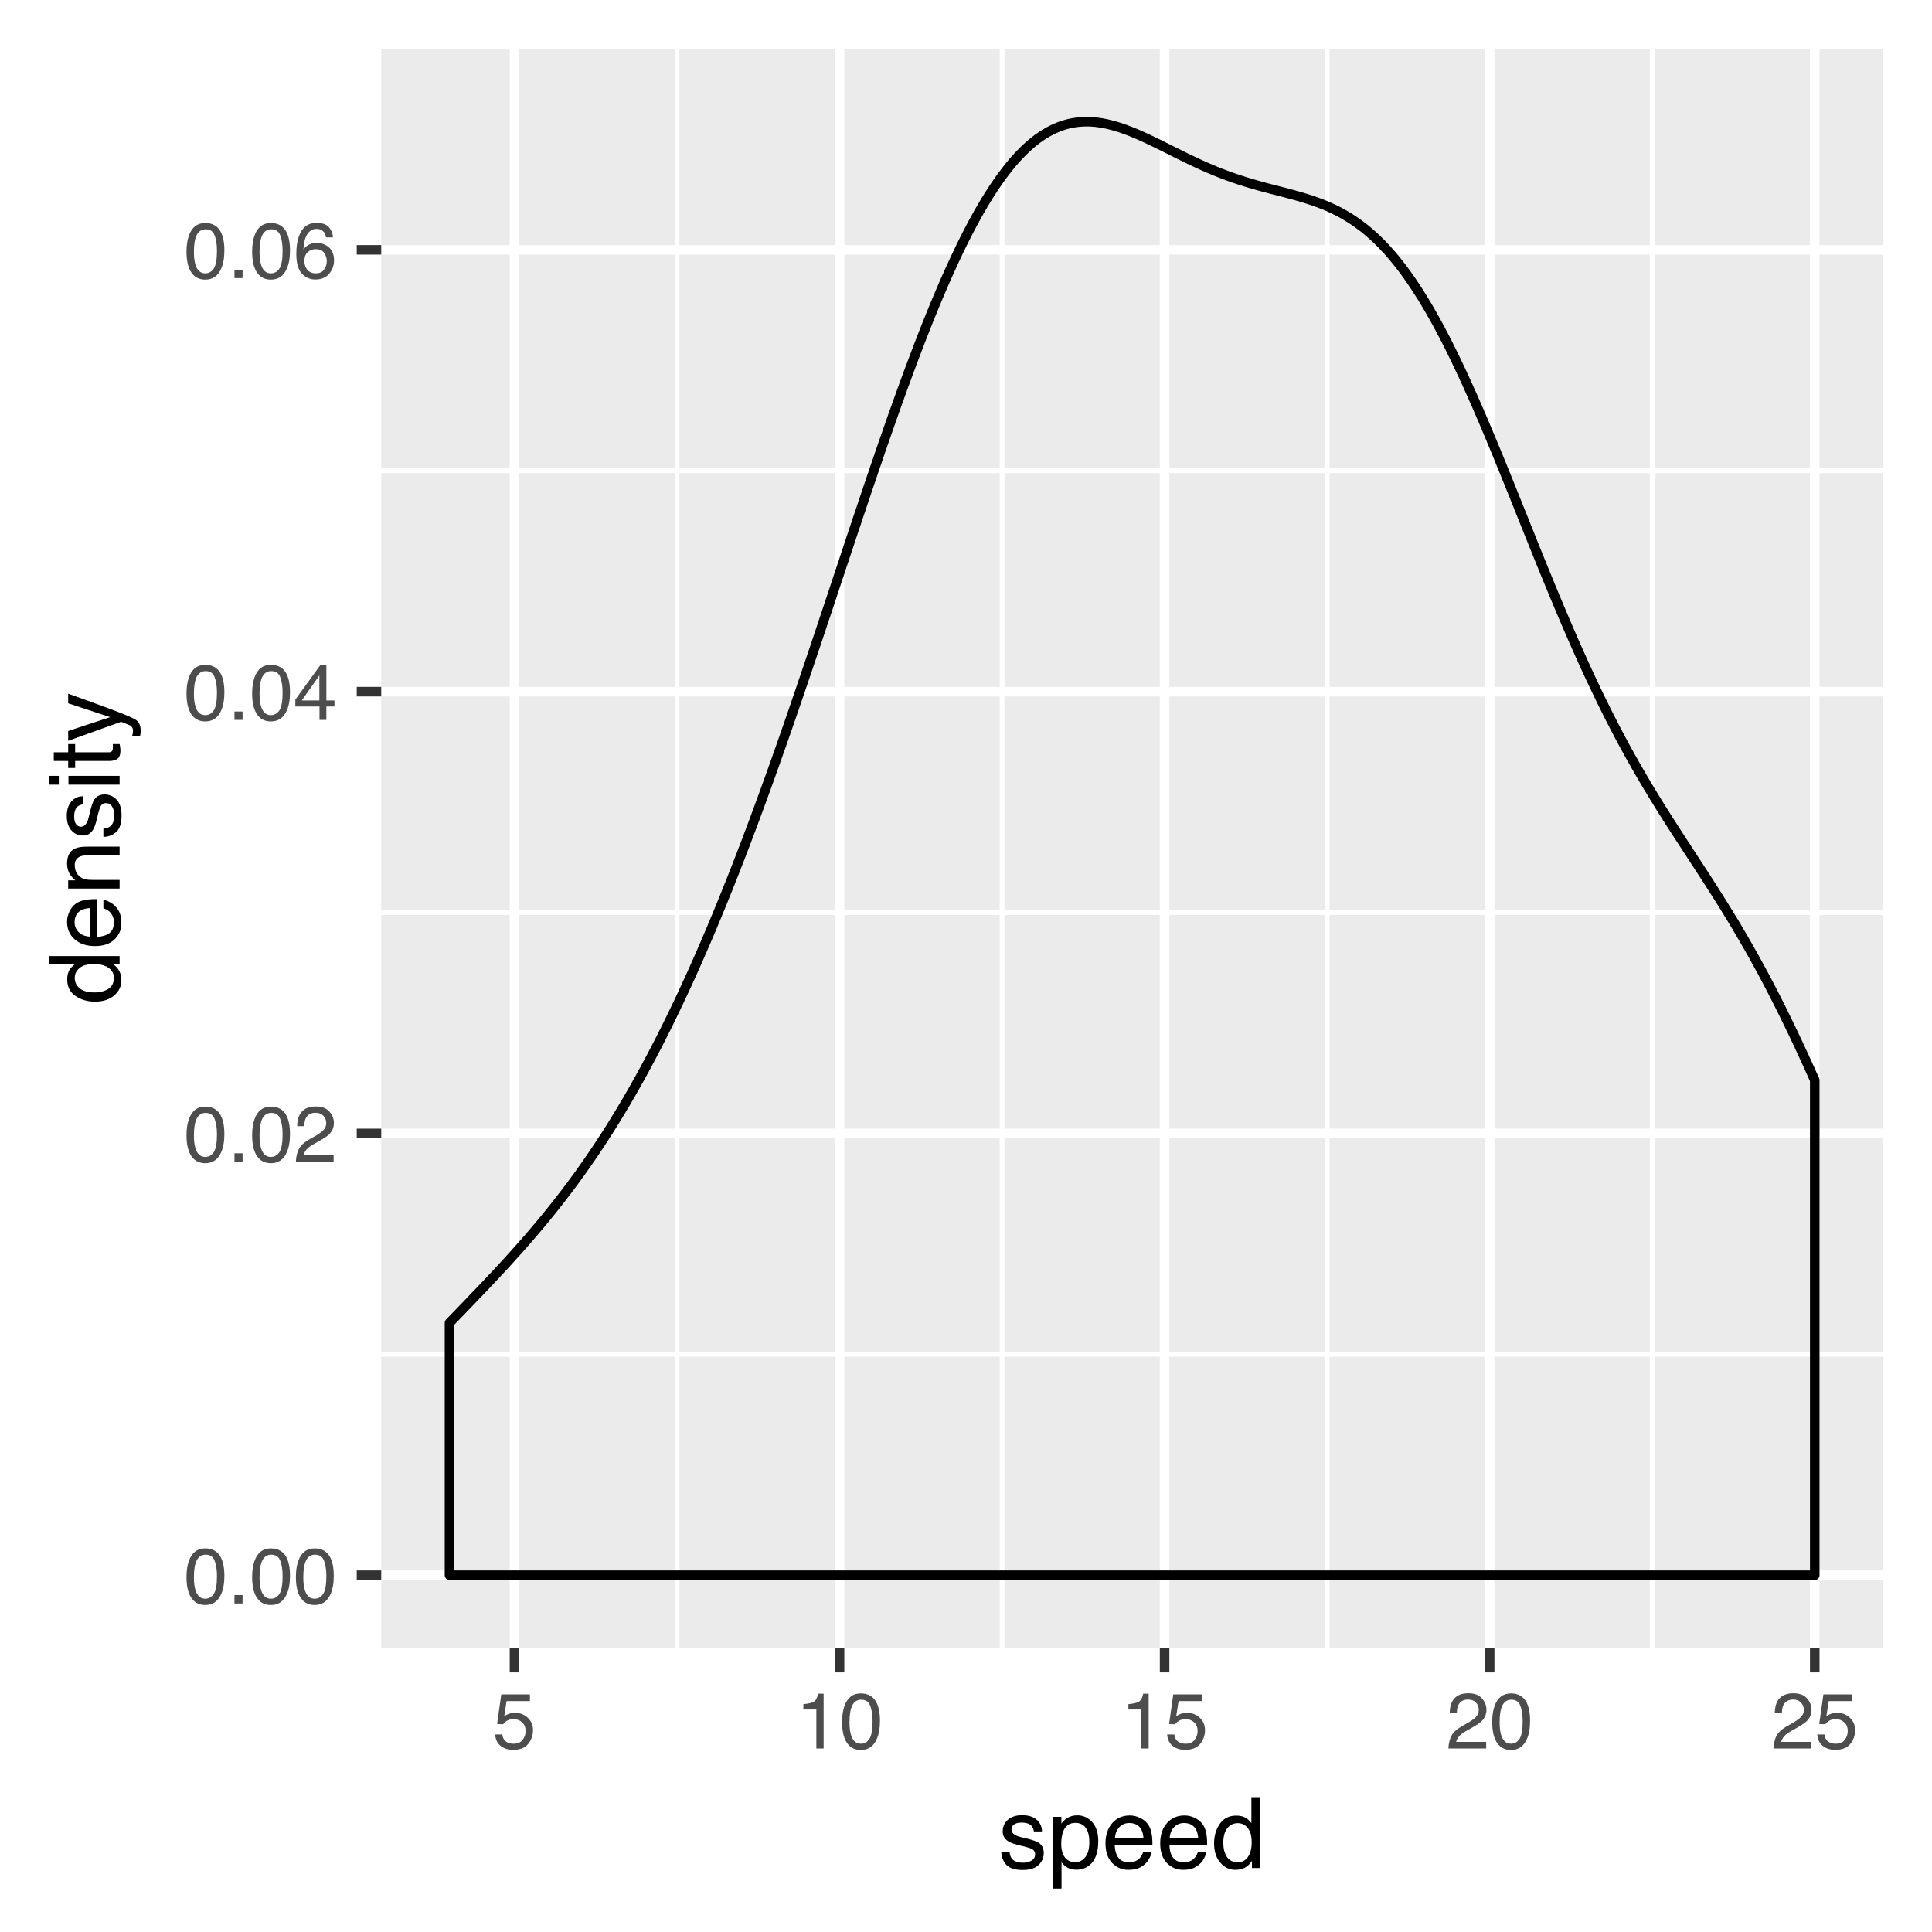 <?xml version="1.0" encoding="UTF-8"?>
<svg xmlns="http://www.w3.org/2000/svg" xmlns:xlink="http://www.w3.org/1999/xlink" width="216pt" height="216pt" viewBox="0 0 216 216" version="1.1">
<defs>
<g>
<symbol overflow="visible" id="glyph0-0">
<path style="stroke:none;" d="M 0.281 0 L 0.281 -6.312 L 5.297 -6.312 L 5.297 0 Z M 4.5 -0.797 L 4.5 -5.516 L 1.078 -5.516 L 1.078 -0.797 Z M 4.5 -0.797 "/>
</symbol>
<symbol overflow="visible" id="glyph0-1">
<path style="stroke:none;" d="M 2.375 -6.156 C 3.176 -6.156 3.754 -5.828 4.109 -5.172 C 4.379 -4.66 4.516 -3.961 4.516 -3.078 C 4.516 -2.242 4.391 -1.555 4.141 -1.016 C 3.785 -0.223 3.195 0.172 2.375 0.172 C 1.633 0.172 1.082 -0.148 0.719 -0.797 C 0.426 -1.328 0.281 -2.047 0.281 -2.953 C 0.281 -3.648 0.367 -4.25 0.547 -4.75 C 0.879 -5.688 1.488 -6.156 2.375 -6.156 Z M 2.375 -0.531 C 2.77 -0.531 3.086 -0.707 3.328 -1.062 C 3.566 -1.426 3.688 -2.086 3.688 -3.047 C 3.688 -3.754 3.598 -4.332 3.422 -4.781 C 3.254 -5.227 2.922 -5.453 2.422 -5.453 C 1.973 -5.453 1.641 -5.238 1.422 -4.812 C 1.211 -4.383 1.109 -3.754 1.109 -2.922 C 1.109 -2.297 1.176 -1.789 1.312 -1.406 C 1.52 -0.82 1.875 -0.531 2.375 -0.531 Z M 2.375 -0.531 "/>
</symbol>
<symbol overflow="visible" id="glyph0-2">
<path style="stroke:none;" d="M 0.75 -0.938 L 1.656 -0.938 L 1.656 0 L 0.75 0 Z M 0.75 -0.938 "/>
</symbol>
<symbol overflow="visible" id="glyph0-3">
<path style="stroke:none;" d="M 0.281 0 C 0.301 -0.531 0.406 -0.988 0.594 -1.375 C 0.789 -1.77 1.164 -2.129 1.719 -2.453 L 2.547 -2.922 C 2.91 -3.141 3.164 -3.328 3.312 -3.484 C 3.551 -3.711 3.672 -3.984 3.672 -4.297 C 3.672 -4.648 3.562 -4.93 3.344 -5.141 C 3.133 -5.359 2.848 -5.469 2.484 -5.469 C 1.961 -5.469 1.598 -5.266 1.391 -4.859 C 1.285 -4.648 1.227 -4.352 1.219 -3.969 L 0.422 -3.969 C 0.43 -4.5 0.531 -4.938 0.719 -5.281 C 1.051 -5.875 1.645 -6.172 2.5 -6.172 C 3.195 -6.172 3.707 -5.977 4.031 -5.594 C 4.363 -5.219 4.531 -4.797 4.531 -4.328 C 4.531 -3.836 4.352 -3.414 4 -3.062 C 3.801 -2.863 3.441 -2.617 2.922 -2.328 L 2.344 -2 C 2.062 -1.844 1.836 -1.695 1.672 -1.562 C 1.391 -1.312 1.211 -1.035 1.141 -0.734 L 4.5 -0.734 L 4.5 0 Z M 0.281 0 "/>
</symbol>
<symbol overflow="visible" id="glyph0-4">
<path style="stroke:none;" d="M 2.906 -2.172 L 2.906 -4.969 L 0.938 -2.172 Z M 2.922 0 L 2.922 -1.5 L 0.219 -1.5 L 0.219 -2.266 L 3.047 -6.172 L 3.688 -6.172 L 3.688 -2.172 L 4.594 -2.172 L 4.594 -1.5 L 3.688 -1.5 L 3.688 0 Z M 2.922 0 "/>
</symbol>
<symbol overflow="visible" id="glyph0-5">
<path style="stroke:none;" d="M 2.578 -6.172 C 3.266 -6.172 3.742 -5.992 4.016 -5.641 C 4.285 -5.285 4.422 -4.922 4.422 -4.547 L 3.656 -4.547 C 3.602 -4.785 3.531 -4.973 3.438 -5.109 C 3.25 -5.367 2.961 -5.5 2.578 -5.5 C 2.148 -5.5 1.805 -5.297 1.547 -4.891 C 1.297 -4.492 1.156 -3.926 1.125 -3.188 C 1.301 -3.445 1.523 -3.641 1.797 -3.766 C 2.047 -3.879 2.32 -3.938 2.625 -3.938 C 3.133 -3.938 3.582 -3.77 3.969 -3.438 C 4.352 -3.113 4.547 -2.625 4.547 -1.969 C 4.547 -1.414 4.363 -0.922 4 -0.484 C 3.633 -0.055 3.117 0.156 2.453 0.156 C 1.867 0.156 1.367 -0.062 0.953 -0.5 C 0.535 -0.938 0.328 -1.672 0.328 -2.703 C 0.328 -3.461 0.422 -4.109 0.609 -4.641 C 0.961 -5.66 1.617 -6.172 2.578 -6.172 Z M 2.516 -0.531 C 2.922 -0.531 3.223 -0.664 3.422 -0.938 C 3.629 -1.207 3.734 -1.531 3.734 -1.906 C 3.734 -2.219 3.641 -2.516 3.453 -2.797 C 3.273 -3.086 2.953 -3.234 2.484 -3.234 C 2.148 -3.234 1.859 -3.125 1.609 -2.906 C 1.359 -2.688 1.234 -2.352 1.234 -1.906 C 1.234 -1.52 1.344 -1.191 1.562 -0.922 C 1.789 -0.66 2.109 -0.531 2.516 -0.531 Z M 2.516 -0.531 "/>
</symbol>
<symbol overflow="visible" id="glyph0-6">
<path style="stroke:none;" d="M 1.094 -1.562 C 1.133 -1.125 1.336 -0.82 1.703 -0.656 C 1.879 -0.57 2.094 -0.531 2.344 -0.531 C 2.801 -0.531 3.141 -0.676 3.359 -0.969 C 3.578 -1.258 3.688 -1.582 3.688 -1.938 C 3.688 -2.363 3.555 -2.691 3.297 -2.922 C 3.035 -3.16 2.719 -3.281 2.344 -3.281 C 2.082 -3.281 1.852 -3.227 1.656 -3.125 C 1.469 -3.02 1.305 -2.879 1.172 -2.703 L 0.5 -2.734 L 0.969 -6.047 L 4.172 -6.047 L 4.172 -5.297 L 1.562 -5.297 L 1.297 -3.594 C 1.43 -3.695 1.566 -3.773 1.703 -3.828 C 1.93 -3.93 2.195 -3.984 2.5 -3.984 C 3.062 -3.984 3.535 -3.801 3.922 -3.438 C 4.316 -3.07 4.516 -2.609 4.516 -2.047 C 4.516 -1.461 4.332 -0.945 3.969 -0.5 C 3.613 -0.062 3.047 0.156 2.266 0.156 C 1.754 0.156 1.305 0.016 0.922 -0.266 C 0.547 -0.547 0.332 -0.977 0.281 -1.562 Z M 1.094 -1.562 "/>
</symbol>
<symbol overflow="visible" id="glyph0-7">
<path style="stroke:none;" d="M 0.844 -4.359 L 0.844 -4.953 C 1.395 -5.004 1.781 -5.094 2 -5.219 C 2.227 -5.344 2.395 -5.645 2.5 -6.125 L 3.109 -6.125 L 3.109 0 L 2.297 0 L 2.297 -4.359 Z M 0.844 -4.359 "/>
</symbol>
<symbol overflow="visible" id="glyph1-0">
<path style="stroke:none;" d="M 0.359 0 L 0.359 -7.891 L 6.625 -7.891 L 6.625 0 Z M 5.625 -0.984 L 5.625 -6.906 L 1.344 -6.906 L 1.344 -0.984 Z M 5.625 -0.984 "/>
</symbol>
<symbol overflow="visible" id="glyph1-1">
<path style="stroke:none;" d="M 1.281 -1.812 C 1.312 -1.488 1.395 -1.238 1.531 -1.062 C 1.77 -0.75 2.191 -0.594 2.797 -0.594 C 3.148 -0.594 3.461 -0.672 3.734 -0.828 C 4.004 -0.984 4.141 -1.223 4.141 -1.547 C 4.141 -1.797 4.031 -1.984 3.812 -2.109 C 3.676 -2.191 3.398 -2.285 2.984 -2.391 L 2.219 -2.578 C 1.727 -2.703 1.367 -2.836 1.141 -2.984 C 0.723 -3.254 0.516 -3.617 0.516 -4.078 C 0.516 -4.617 0.707 -5.055 1.094 -5.391 C 1.488 -5.734 2.02 -5.906 2.688 -5.906 C 3.551 -5.906 4.176 -5.648 4.562 -5.141 C 4.801 -4.816 4.914 -4.469 4.906 -4.094 L 4 -4.094 C 3.977 -4.312 3.898 -4.508 3.766 -4.688 C 3.547 -4.945 3.16 -5.078 2.609 -5.078 C 2.242 -5.078 1.969 -5.004 1.781 -4.859 C 1.594 -4.723 1.5 -4.539 1.5 -4.312 C 1.5 -4.062 1.625 -3.863 1.875 -3.719 C 2.008 -3.625 2.219 -3.539 2.5 -3.469 L 3.141 -3.312 C 3.836 -3.145 4.301 -2.984 4.531 -2.828 C 4.914 -2.578 5.109 -2.191 5.109 -1.672 C 5.109 -1.148 4.91 -0.703 4.516 -0.328 C 4.129 0.035 3.539 0.219 2.75 0.219 C 1.895 0.219 1.285 0.023 0.922 -0.359 C 0.566 -0.754 0.379 -1.238 0.359 -1.812 Z M 2.719 -5.891 Z M 2.719 -5.891 "/>
</symbol>
<symbol overflow="visible" id="glyph1-2">
<path style="stroke:none;" d="M 3.141 -0.656 C 3.586 -0.656 3.957 -0.844 4.25 -1.219 C 4.551 -1.594 4.703 -2.156 4.703 -2.906 C 4.703 -3.363 4.641 -3.758 4.516 -4.094 C 4.266 -4.727 3.805 -5.047 3.141 -5.047 C 2.461 -5.047 2.004 -4.711 1.766 -4.047 C 1.629 -3.68 1.562 -3.223 1.562 -2.672 C 1.562 -2.234 1.629 -1.859 1.766 -1.547 C 2.016 -0.953 2.473 -0.656 3.141 -0.656 Z M 0.641 -5.719 L 1.578 -5.719 L 1.578 -4.969 C 1.766 -5.227 1.973 -5.426 2.203 -5.562 C 2.535 -5.781 2.922 -5.891 3.359 -5.891 C 4.004 -5.891 4.555 -5.641 5.016 -5.141 C 5.473 -4.641 5.703 -3.926 5.703 -3 C 5.703 -1.75 5.375 -0.852 4.719 -0.312 C 4.301 0.02 3.816 0.188 3.266 0.188 C 2.828 0.188 2.461 0.094 2.172 -0.094 C 2.004 -0.195 1.812 -0.379 1.594 -0.641 L 1.594 2.297 L 0.641 2.297 Z M 0.641 -5.719 "/>
</symbol>
<symbol overflow="visible" id="glyph1-3">
<path style="stroke:none;" d="M 3.109 -5.875 C 3.516 -5.875 3.906 -5.781 4.281 -5.594 C 4.664 -5.406 4.961 -5.156 5.172 -4.844 C 5.359 -4.562 5.484 -4.223 5.547 -3.828 C 5.609 -3.566 5.641 -3.145 5.641 -2.562 L 1.422 -2.562 C 1.441 -1.977 1.578 -1.508 1.828 -1.156 C 2.086 -0.812 2.488 -0.641 3.031 -0.641 C 3.539 -0.641 3.945 -0.805 4.25 -1.141 C 4.414 -1.328 4.535 -1.551 4.609 -1.812 L 5.562 -1.812 C 5.531 -1.594 5.441 -1.352 5.297 -1.094 C 5.16 -0.832 5.004 -0.625 4.828 -0.469 C 4.535 -0.176 4.176 0.02 3.75 0.125 C 3.508 0.176 3.242 0.203 2.953 0.203 C 2.234 0.203 1.625 -0.055 1.125 -0.578 C 0.633 -1.098 0.391 -1.828 0.391 -2.766 C 0.391 -3.691 0.641 -4.441 1.141 -5.016 C 1.641 -5.586 2.297 -5.875 3.109 -5.875 Z M 4.641 -3.328 C 4.609 -3.754 4.52 -4.094 4.375 -4.344 C 4.102 -4.801 3.66 -5.031 3.047 -5.031 C 2.598 -5.031 2.223 -4.867 1.922 -4.547 C 1.629 -4.234 1.473 -3.828 1.453 -3.328 Z M 3.016 -5.891 Z M 3.016 -5.891 "/>
</symbol>
<symbol overflow="visible" id="glyph1-4">
<path style="stroke:none;" d="M 1.328 -2.812 C 1.328 -2.195 1.457 -1.68 1.719 -1.266 C 1.977 -0.848 2.395 -0.641 2.969 -0.641 C 3.414 -0.641 3.781 -0.832 4.062 -1.219 C 4.352 -1.602 4.5 -2.156 4.5 -2.875 C 4.5 -3.602 4.348 -4.141 4.047 -4.484 C 3.754 -4.836 3.391 -5.016 2.953 -5.016 C 2.473 -5.016 2.082 -4.828 1.781 -4.453 C 1.477 -4.078 1.328 -3.531 1.328 -2.812 Z M 2.781 -5.859 C 3.219 -5.859 3.586 -5.766 3.891 -5.578 C 4.055 -5.473 4.25 -5.285 4.469 -5.016 L 4.469 -7.922 L 5.391 -7.922 L 5.391 0 L 4.531 0 L 4.531 -0.797 C 4.301 -0.441 4.031 -0.188 3.719 -0.031 C 3.414 0.125 3.066 0.203 2.672 0.203 C 2.023 0.203 1.469 -0.062 1 -0.594 C 0.531 -1.133 0.297 -1.852 0.297 -2.75 C 0.297 -3.594 0.508 -4.32 0.938 -4.938 C 1.363 -5.551 1.977 -5.859 2.781 -5.859 Z M 2.781 -5.859 "/>
</symbol>
<symbol overflow="visible" id="glyph2-0">
<path style="stroke:none;" d="M 0 -0.359 L -7.891 -0.359 L -7.891 -6.625 L 0 -6.625 Z M -0.984 -5.625 L -6.906 -5.625 L -6.906 -1.344 L -0.984 -1.344 Z M -0.984 -5.625 "/>
</symbol>
<symbol overflow="visible" id="glyph2-1">
<path style="stroke:none;" d="M -2.812 -1.328 C -2.195 -1.328 -1.68 -1.457 -1.266 -1.719 C -0.848 -1.977 -0.641 -2.395 -0.641 -2.969 C -0.641 -3.414 -0.832 -3.781 -1.219 -4.062 C -1.602 -4.352 -2.156 -4.5 -2.875 -4.5 C -3.602 -4.5 -4.141 -4.348 -4.484 -4.047 C -4.836 -3.754 -5.016 -3.391 -5.016 -2.953 C -5.016 -2.473 -4.828 -2.082 -4.453 -1.781 C -4.078 -1.477 -3.531 -1.328 -2.812 -1.328 Z M -5.859 -2.781 C -5.859 -3.219 -5.766 -3.586 -5.578 -3.891 C -5.473 -4.055 -5.285 -4.25 -5.016 -4.469 L -7.922 -4.469 L -7.922 -5.391 L 0 -5.391 L 0 -4.531 L -0.797 -4.531 C -0.441 -4.301 -0.188 -4.031 -0.031 -3.719 C 0.125 -3.414 0.203 -3.066 0.203 -2.672 C 0.203 -2.023 -0.062 -1.469 -0.594 -1 C -1.133 -0.531 -1.852 -0.297 -2.75 -0.297 C -3.594 -0.297 -4.32 -0.508 -4.938 -0.938 C -5.551 -1.363 -5.859 -1.977 -5.859 -2.781 Z M -5.859 -2.781 "/>
</symbol>
<symbol overflow="visible" id="glyph2-2">
<path style="stroke:none;" d="M -5.875 -3.109 C -5.875 -3.516 -5.781 -3.906 -5.594 -4.281 C -5.406 -4.664 -5.156 -4.961 -4.844 -5.172 C -4.562 -5.359 -4.223 -5.484 -3.828 -5.547 C -3.566 -5.609 -3.145 -5.641 -2.562 -5.641 L -2.562 -1.422 C -1.977 -1.441 -1.508 -1.578 -1.156 -1.828 C -0.812 -2.086 -0.641 -2.488 -0.641 -3.031 C -0.641 -3.539 -0.805 -3.945 -1.141 -4.25 C -1.328 -4.414 -1.551 -4.535 -1.812 -4.609 L -1.812 -5.562 C -1.594 -5.531 -1.352 -5.441 -1.094 -5.297 C -0.832 -5.16 -0.625 -5.004 -0.469 -4.828 C -0.176 -4.535 0.02 -4.176 0.125 -3.75 C 0.176 -3.508 0.203 -3.242 0.203 -2.953 C 0.203 -2.234 -0.055 -1.625 -0.578 -1.125 C -1.098 -0.633 -1.828 -0.391 -2.766 -0.391 C -3.691 -0.391 -4.441 -0.641 -5.016 -1.141 C -5.586 -1.641 -5.875 -2.297 -5.875 -3.109 Z M -3.328 -4.641 C -3.754 -4.609 -4.094 -4.52 -4.344 -4.375 C -4.801 -4.102 -5.031 -3.66 -5.031 -3.047 C -5.031 -2.598 -4.867 -2.223 -4.547 -1.922 C -4.234 -1.629 -3.828 -1.473 -3.328 -1.453 Z M -5.891 -3.016 Z M -5.891 -3.016 "/>
</symbol>
<symbol overflow="visible" id="glyph2-3">
<path style="stroke:none;" d="M -5.75 -0.703 L -5.75 -1.625 L -4.938 -1.625 C -5.27 -1.895 -5.508 -2.18 -5.656 -2.484 C -5.801 -2.797 -5.875 -3.133 -5.875 -3.5 C -5.875 -4.32 -5.594 -4.875 -5.031 -5.156 C -4.719 -5.312 -4.27 -5.391 -3.688 -5.391 L 0 -5.391 L 0 -4.422 L -3.625 -4.422 C -3.977 -4.422 -4.258 -4.367 -4.469 -4.266 C -4.832 -4.086 -5.016 -3.773 -5.016 -3.328 C -5.016 -3.098 -4.988 -2.91 -4.938 -2.766 C -4.863 -2.492 -4.707 -2.258 -4.469 -2.062 C -4.281 -1.906 -4.082 -1.801 -3.875 -1.75 C -3.676 -1.695 -3.391 -1.672 -3.016 -1.672 L 0 -1.672 L 0 -0.703 Z M -5.891 -2.984 Z M -5.891 -2.984 "/>
</symbol>
<symbol overflow="visible" id="glyph2-4">
<path style="stroke:none;" d="M -1.812 -1.281 C -1.488 -1.312 -1.238 -1.395 -1.062 -1.531 C -0.75 -1.77 -0.594 -2.191 -0.594 -2.797 C -0.594 -3.148 -0.672 -3.461 -0.828 -3.734 C -0.984 -4.004 -1.223 -4.141 -1.547 -4.141 C -1.797 -4.141 -1.984 -4.031 -2.109 -3.812 C -2.191 -3.676 -2.285 -3.398 -2.391 -2.984 L -2.578 -2.219 C -2.703 -1.727 -2.836 -1.367 -2.984 -1.141 C -3.254 -0.723 -3.617 -0.516 -4.078 -0.516 C -4.617 -0.516 -5.055 -0.707 -5.391 -1.094 C -5.734 -1.488 -5.906 -2.02 -5.906 -2.688 C -5.906 -3.551 -5.648 -4.176 -5.141 -4.562 C -4.816 -4.801 -4.469 -4.914 -4.094 -4.906 L -4.094 -4 C -4.312 -3.977 -4.508 -3.898 -4.688 -3.766 C -4.945 -3.547 -5.078 -3.16 -5.078 -2.609 C -5.078 -2.242 -5.004 -1.969 -4.859 -1.781 C -4.723 -1.594 -4.539 -1.5 -4.312 -1.5 C -4.062 -1.5 -3.863 -1.625 -3.719 -1.875 C -3.625 -2.008 -3.539 -2.219 -3.469 -2.5 L -3.312 -3.141 C -3.145 -3.836 -2.984 -4.301 -2.828 -4.531 C -2.578 -4.914 -2.191 -5.109 -1.672 -5.109 C -1.148 -5.109 -0.703 -4.91 -0.328 -4.516 C 0.035 -4.129 0.219 -3.539 0.219 -2.75 C 0.219 -1.895 0.023 -1.285 -0.359 -0.922 C -0.754 -0.566 -1.238 -0.379 -1.812 -0.359 Z M -5.891 -2.719 Z M -5.891 -2.719 "/>
</symbol>
<symbol overflow="visible" id="glyph2-5">
<path style="stroke:none;" d="M -5.719 -0.703 L -5.719 -1.688 L 0 -1.688 L 0 -0.703 Z M -7.891 -0.703 L -7.891 -1.688 L -6.797 -1.688 L -6.797 -0.703 Z M -7.891 -0.703 "/>
</symbol>
<symbol overflow="visible" id="glyph2-6">
<path style="stroke:none;" d="M -7.359 -0.906 L -7.359 -1.875 L -5.75 -1.875 L -5.75 -2.797 L -4.969 -2.797 L -4.969 -1.875 L -1.203 -1.875 C -1.004 -1.875 -0.875 -1.941 -0.812 -2.078 C -0.77 -2.16 -0.75 -2.285 -0.75 -2.453 C -0.75 -2.504 -0.75 -2.555 -0.75 -2.609 C -0.75 -2.66 -0.754 -2.723 -0.766 -2.797 L 0 -2.797 C 0.031 -2.68 0.051 -2.562 0.062 -2.438 C 0.082 -2.32 0.094 -2.195 0.094 -2.062 C 0.094 -1.613 -0.02 -1.305 -0.25 -1.141 C -0.488 -0.984 -0.789 -0.906 -1.156 -0.906 L -4.969 -0.906 L -4.969 -0.125 L -5.75 -0.125 L -5.75 -0.906 Z M -7.359 -0.906 "/>
</symbol>
<symbol overflow="visible" id="glyph2-7">
<path style="stroke:none;" d="M -5.75 -4.297 L -5.75 -5.375 C -5.383 -5.238 -4.547 -4.938 -3.234 -4.469 C -2.242 -4.113 -1.438 -3.816 -0.812 -3.578 C 0.656 -3.023 1.551 -2.633 1.875 -2.406 C 2.195 -2.176 2.359 -1.781 2.359 -1.219 C 2.359 -1.082 2.352 -0.977 2.344 -0.906 C 2.332 -0.832 2.312 -0.742 2.281 -0.641 L 1.406 -0.641 C 1.445 -0.805 1.473 -0.926 1.484 -1 C 1.492 -1.07 1.5 -1.141 1.5 -1.203 C 1.5 -1.379 1.469 -1.508 1.406 -1.594 C 1.352 -1.676 1.285 -1.75 1.203 -1.812 C 1.172 -1.82 1.02 -1.883 0.75 -2 C 0.488 -2.113 0.297 -2.191 0.172 -2.234 L -5.75 -0.109 L -5.75 -1.203 L -1.062 -2.75 Z M -5.891 -2.75 Z M -5.891 -2.75 "/>
</symbol>
</g>
<clipPath id="clip1">
  <path d="M 42.621 5.48 L 211 5.48 L 211 185 L 42.621 185 Z M 42.621 5.48 "/>
</clipPath>
<clipPath id="clip2">
  <path d="M 42.621 151 L 211 151 L 211 152 L 42.621 152 Z M 42.621 151 "/>
</clipPath>
<clipPath id="clip3">
  <path d="M 42.621 101 L 211 101 L 211 103 L 42.621 103 Z M 42.621 101 "/>
</clipPath>
<clipPath id="clip4">
  <path d="M 42.621 52 L 211 52 L 211 53 L 42.621 53 Z M 42.621 52 "/>
</clipPath>
<clipPath id="clip5">
  <path d="M 75 5.48 L 76 5.48 L 76 185 L 75 185 Z M 75 5.48 "/>
</clipPath>
<clipPath id="clip6">
  <path d="M 111 5.48 L 113 5.48 L 113 185 L 111 185 Z M 111 5.48 "/>
</clipPath>
<clipPath id="clip7">
  <path d="M 148 5.48 L 149 5.48 L 149 185 L 148 185 Z M 148 5.48 "/>
</clipPath>
<clipPath id="clip8">
  <path d="M 184 5.48 L 185 5.48 L 185 185 L 184 185 Z M 184 5.48 "/>
</clipPath>
<clipPath id="clip9">
  <path d="M 42.621 175 L 211.52 175 L 211.52 177 L 42.621 177 Z M 42.621 175 "/>
</clipPath>
<clipPath id="clip10">
  <path d="M 42.621 126 L 211.52 126 L 211.52 128 L 42.621 128 Z M 42.621 126 "/>
</clipPath>
<clipPath id="clip11">
  <path d="M 42.621 76 L 211.52 76 L 211.52 78 L 42.621 78 Z M 42.621 76 "/>
</clipPath>
<clipPath id="clip12">
  <path d="M 42.621 27 L 211.52 27 L 211.52 29 L 42.621 29 Z M 42.621 27 "/>
</clipPath>
<clipPath id="clip13">
  <path d="M 56 5.48 L 59 5.48 L 59 185 L 56 185 Z M 56 5.48 "/>
</clipPath>
<clipPath id="clip14">
  <path d="M 93 5.48 L 95 5.48 L 95 185 L 93 185 Z M 93 5.48 "/>
</clipPath>
<clipPath id="clip15">
  <path d="M 129 5.48 L 131 5.48 L 131 185 L 129 185 Z M 129 5.48 "/>
</clipPath>
<clipPath id="clip16">
  <path d="M 166 5.48 L 168 5.48 L 168 185 L 166 185 Z M 166 5.48 "/>
</clipPath>
<clipPath id="clip17">
  <path d="M 202 5.48 L 204 5.48 L 204 185 L 202 185 Z M 202 5.48 "/>
</clipPath>
</defs>
<g id="surface1">
<rect x="0" y="0" width="216" height="216" style="fill:rgb(100%,100%,100%);fill-opacity:1;stroke:none;"/>
<rect x="0" y="0" width="216" height="216" style="fill:rgb(100%,100%,100%);fill-opacity:1;stroke:none;"/>
<path style="fill:none;stroke-width:1.067;stroke-linecap:round;stroke-linejoin:round;stroke:rgb(100%,100%,100%);stroke-opacity:1;stroke-miterlimit:10;" d="M 0 216 L 216 216 L 216 0 L 0 0 Z M 0 216 "/>
<g clip-path="url(#clip1)" clip-rule="nonzero">
<path style=" stroke:none;fill-rule:nonzero;fill:rgb(92.157%,92.157%,92.157%);fill-opacity:1;" d="M 42.621 184.234 L 210.52 184.234 L 210.52 5.48 L 42.621 5.48 Z M 42.621 184.234 "/>
</g>
<g clip-path="url(#clip2)" clip-rule="nonzero">
<path style="fill:none;stroke-width:0.533;stroke-linecap:butt;stroke-linejoin:round;stroke:rgb(100%,100%,100%);stroke-opacity:1;stroke-miterlimit:10;" d="M 42.621 151.414 L 210.52 151.414 "/>
</g>
<g clip-path="url(#clip3)" clip-rule="nonzero">
<path style="fill:none;stroke-width:0.533;stroke-linecap:butt;stroke-linejoin:round;stroke:rgb(100%,100%,100%);stroke-opacity:1;stroke-miterlimit:10;" d="M 42.621 102.023 L 210.52 102.023 "/>
</g>
<g clip-path="url(#clip4)" clip-rule="nonzero">
<path style="fill:none;stroke-width:0.533;stroke-linecap:butt;stroke-linejoin:round;stroke:rgb(100%,100%,100%);stroke-opacity:1;stroke-miterlimit:10;" d="M 42.621 52.633 L 210.52 52.633 "/>
</g>
<g clip-path="url(#clip5)" clip-rule="nonzero">
<path style="fill:none;stroke-width:0.533;stroke-linecap:butt;stroke-linejoin:round;stroke:rgb(100%,100%,100%);stroke-opacity:1;stroke-miterlimit:10;" d="M 75.691 184.234 L 75.691 5.48 "/>
</g>
<g clip-path="url(#clip6)" clip-rule="nonzero">
<path style="fill:none;stroke-width:0.533;stroke-linecap:butt;stroke-linejoin:round;stroke:rgb(100%,100%,100%);stroke-opacity:1;stroke-miterlimit:10;" d="M 112.035 184.234 L 112.035 5.48 "/>
</g>
<g clip-path="url(#clip7)" clip-rule="nonzero">
<path style="fill:none;stroke-width:0.533;stroke-linecap:butt;stroke-linejoin:round;stroke:rgb(100%,100%,100%);stroke-opacity:1;stroke-miterlimit:10;" d="M 148.375 184.234 L 148.375 5.48 "/>
</g>
<g clip-path="url(#clip8)" clip-rule="nonzero">
<path style="fill:none;stroke-width:0.533;stroke-linecap:butt;stroke-linejoin:round;stroke:rgb(100%,100%,100%);stroke-opacity:1;stroke-miterlimit:10;" d="M 184.719 184.234 L 184.719 5.48 "/>
</g>
<g clip-path="url(#clip9)" clip-rule="nonzero">
<path style="fill:none;stroke-width:1.067;stroke-linecap:butt;stroke-linejoin:round;stroke:rgb(100%,100%,100%);stroke-opacity:1;stroke-miterlimit:10;" d="M 42.621 176.109 L 210.52 176.109 "/>
</g>
<g clip-path="url(#clip10)" clip-rule="nonzero">
<path style="fill:none;stroke-width:1.067;stroke-linecap:butt;stroke-linejoin:round;stroke:rgb(100%,100%,100%);stroke-opacity:1;stroke-miterlimit:10;" d="M 42.621 126.719 L 210.52 126.719 "/>
</g>
<g clip-path="url(#clip11)" clip-rule="nonzero">
<path style="fill:none;stroke-width:1.067;stroke-linecap:butt;stroke-linejoin:round;stroke:rgb(100%,100%,100%);stroke-opacity:1;stroke-miterlimit:10;" d="M 42.621 77.328 L 210.52 77.328 "/>
</g>
<g clip-path="url(#clip12)" clip-rule="nonzero">
<path style="fill:none;stroke-width:1.067;stroke-linecap:butt;stroke-linejoin:round;stroke:rgb(100%,100%,100%);stroke-opacity:1;stroke-miterlimit:10;" d="M 42.621 27.934 L 210.52 27.934 "/>
</g>
<g clip-path="url(#clip13)" clip-rule="nonzero">
<path style="fill:none;stroke-width:1.067;stroke-linecap:butt;stroke-linejoin:round;stroke:rgb(100%,100%,100%);stroke-opacity:1;stroke-miterlimit:10;" d="M 57.52 184.234 L 57.52 5.48 "/>
</g>
<g clip-path="url(#clip14)" clip-rule="nonzero">
<path style="fill:none;stroke-width:1.067;stroke-linecap:butt;stroke-linejoin:round;stroke:rgb(100%,100%,100%);stroke-opacity:1;stroke-miterlimit:10;" d="M 93.863 184.234 L 93.863 5.48 "/>
</g>
<g clip-path="url(#clip15)" clip-rule="nonzero">
<path style="fill:none;stroke-width:1.067;stroke-linecap:butt;stroke-linejoin:round;stroke:rgb(100%,100%,100%);stroke-opacity:1;stroke-miterlimit:10;" d="M 130.203 184.234 L 130.203 5.48 "/>
</g>
<g clip-path="url(#clip16)" clip-rule="nonzero">
<path style="fill:none;stroke-width:1.067;stroke-linecap:butt;stroke-linejoin:round;stroke:rgb(100%,100%,100%);stroke-opacity:1;stroke-miterlimit:10;" d="M 166.547 184.234 L 166.547 5.48 "/>
</g>
<g clip-path="url(#clip17)" clip-rule="nonzero">
<path style="fill:none;stroke-width:1.067;stroke-linecap:butt;stroke-linejoin:round;stroke:rgb(100%,100%,100%);stroke-opacity:1;stroke-miterlimit:10;" d="M 202.891 184.234 L 202.891 5.48 "/>
</g>
<path style="fill:none;stroke-width:1.067;stroke-linecap:round;stroke-linejoin:round;stroke:rgb(0%,0%,0%);stroke-opacity:1;stroke-miterlimit:10;" d="M 50.254 147.895 L 50.551 147.586 L 50.852 147.277 L 51.148 146.969 L 51.449 146.66 L 51.746 146.348 L 52.047 146.039 L 52.344 145.73 L 52.641 145.418 L 52.941 145.105 L 53.238 144.793 L 53.539 144.48 L 53.836 144.168 L 54.137 143.855 L 54.434 143.539 L 54.734 143.223 L 55.031 142.902 L 55.332 142.586 L 55.629 142.266 L 55.93 141.941 L 56.227 141.621 L 56.527 141.297 L 57.121 140.641 L 57.422 140.309 L 57.719 139.977 L 58.02 139.645 L 58.316 139.305 L 58.617 138.965 L 58.914 138.625 L 59.215 138.281 L 59.512 137.934 L 59.812 137.582 L 60.109 137.23 L 60.41 136.875 L 60.707 136.516 L 61.008 136.152 L 61.602 135.418 L 61.902 135.043 L 62.199 134.668 L 62.5 134.285 L 62.797 133.902 L 63.098 133.512 L 63.395 133.121 L 63.695 132.723 L 63.992 132.324 L 64.293 131.918 L 64.59 131.508 L 64.891 131.094 L 65.188 130.672 L 65.488 130.25 L 65.785 129.82 L 66.086 129.387 L 66.383 128.949 L 66.68 128.504 L 66.98 128.055 L 67.277 127.598 L 67.578 127.141 L 67.875 126.676 L 68.176 126.207 L 68.473 125.727 L 68.773 125.246 L 69.07 124.758 L 69.371 124.266 L 69.668 123.766 L 69.969 123.262 L 70.266 122.754 L 70.566 122.234 L 70.863 121.715 L 71.16 121.184 L 71.461 120.652 L 71.758 120.109 L 72.059 119.562 L 72.355 119.008 L 72.656 118.449 L 72.953 117.887 L 73.254 117.312 L 73.551 116.738 L 73.852 116.152 L 74.148 115.562 L 74.449 114.965 L 74.746 114.363 L 75.047 113.75 L 75.344 113.137 L 75.641 112.516 L 75.941 111.887 L 76.238 111.25 L 76.539 110.609 L 76.836 109.961 L 77.137 109.305 L 77.434 108.648 L 77.734 107.98 L 78.031 107.305 L 78.332 106.625 L 78.629 105.941 L 78.93 105.25 L 79.227 104.547 L 79.527 103.844 L 79.824 103.133 L 80.121 102.418 L 80.422 101.691 L 80.719 100.965 L 81.02 100.227 L 81.316 99.484 L 81.617 98.738 L 81.914 97.984 L 82.215 97.223 L 82.512 96.457 L 82.812 95.688 L 83.109 94.91 L 83.41 94.129 L 83.707 93.336 L 84.008 92.547 L 84.305 91.746 L 84.602 90.941 L 84.902 90.133 L 85.199 89.316 L 85.5 88.496 L 85.797 87.672 L 86.098 86.844 L 86.395 86.008 L 86.695 85.172 L 86.992 84.324 L 87.293 83.48 L 87.59 82.629 L 87.891 81.77 L 88.188 80.914 L 88.488 80.047 L 88.785 79.184 L 89.082 78.312 L 89.383 77.438 L 89.68 76.559 L 89.98 75.68 L 90.277 74.797 L 90.578 73.914 L 90.875 73.027 L 91.176 72.137 L 91.473 71.246 L 91.773 70.352 L 92.07 69.457 L 92.371 68.562 L 92.668 67.664 L 92.969 66.766 L 93.562 64.969 L 93.863 64.07 L 94.16 63.168 L 94.461 62.27 L 94.758 61.371 L 95.059 60.473 L 95.355 59.578 L 95.656 58.684 L 95.953 57.789 L 96.254 56.898 L 96.551 56.008 L 96.852 55.121 L 97.148 54.234 L 97.449 53.355 L 97.746 52.477 L 98.047 51.602 L 98.344 50.73 L 98.641 49.863 L 98.941 49.004 L 99.238 48.145 L 99.539 47.293 L 99.836 46.445 L 100.137 45.602 L 100.434 44.77 L 100.734 43.938 L 101.031 43.113 L 101.332 42.297 L 101.629 41.488 L 101.93 40.688 L 102.227 39.895 L 102.527 39.105 L 102.824 38.328 L 103.121 37.559 L 103.422 36.797 L 103.719 36.047 L 104.02 35.301 L 104.316 34.57 L 104.617 33.844 L 104.914 33.133 L 105.215 32.43 L 105.512 31.738 L 105.812 31.059 L 106.109 30.387 L 106.41 29.73 L 106.707 29.078 L 107.008 28.445 L 107.305 27.816 L 107.602 27.211 L 107.902 26.609 L 108.199 26.023 L 108.5 25.449 L 108.797 24.887 L 109.098 24.34 L 109.395 23.801 L 109.695 23.285 L 109.992 22.77 L 110.293 22.281 L 110.59 21.797 L 110.891 21.332 L 111.188 20.879 L 111.488 20.438 L 111.785 20.016 L 112.082 19.602 L 112.383 19.207 L 112.68 18.82 L 112.98 18.453 L 113.277 18.094 L 113.578 17.758 L 113.875 17.43 L 114.176 17.121 L 114.473 16.82 L 114.773 16.535 L 115.07 16.27 L 115.371 16.008 L 115.668 15.77 L 115.969 15.535 L 116.562 15.121 L 116.863 14.938 L 117.16 14.762 L 117.461 14.602 L 117.758 14.453 L 118.059 14.316 L 118.355 14.195 L 118.656 14.078 L 118.953 13.984 L 119.254 13.895 L 119.551 13.824 L 119.852 13.758 L 120.148 13.707 L 120.449 13.664 L 120.746 13.637 L 121.043 13.617 L 121.344 13.605 L 121.641 13.605 L 121.941 13.613 L 122.238 13.637 L 122.539 13.66 L 122.836 13.703 L 123.137 13.746 L 123.434 13.801 L 123.734 13.859 L 124.031 13.93 L 124.332 14.008 L 124.629 14.086 L 124.93 14.18 L 125.227 14.27 L 125.523 14.375 L 125.824 14.48 L 126.121 14.59 L 126.422 14.707 L 126.719 14.828 L 127.02 14.953 L 127.316 15.082 L 127.617 15.215 L 127.914 15.348 L 128.215 15.488 L 128.512 15.629 L 128.812 15.77 L 129.109 15.914 L 129.41 16.062 L 129.707 16.207 L 130.008 16.355 L 130.305 16.504 L 130.602 16.656 L 130.902 16.805 L 131.199 16.953 L 131.5 17.102 L 131.797 17.25 L 132.098 17.398 L 132.395 17.547 L 132.695 17.691 L 132.992 17.836 L 133.293 17.98 L 133.59 18.117 L 133.891 18.258 L 134.188 18.395 L 134.488 18.531 L 134.785 18.66 L 135.082 18.793 L 135.383 18.918 L 135.68 19.043 L 135.98 19.168 L 136.277 19.285 L 136.578 19.402 L 136.875 19.52 L 137.176 19.629 L 137.473 19.738 L 137.773 19.844 L 138.07 19.949 L 138.371 20.047 L 138.668 20.148 L 138.969 20.242 L 139.266 20.336 L 139.562 20.426 L 139.863 20.516 L 140.16 20.602 L 140.461 20.688 L 140.758 20.773 L 141.059 20.855 L 141.355 20.934 L 141.656 21.016 L 141.953 21.094 L 142.254 21.172 L 142.551 21.246 L 142.852 21.324 L 143.148 21.402 L 143.449 21.48 L 143.746 21.555 L 144.043 21.637 L 144.344 21.715 L 144.641 21.797 L 144.941 21.879 L 145.238 21.965 L 145.539 22.051 L 145.836 22.141 L 146.137 22.234 L 146.434 22.328 L 146.734 22.43 L 147.031 22.531 L 147.332 22.641 L 147.629 22.754 L 147.93 22.867 L 148.523 23.117 L 148.824 23.254 L 149.121 23.391 L 149.422 23.539 L 149.719 23.691 L 150.02 23.855 L 150.316 24.023 L 150.617 24.199 L 150.914 24.383 L 151.215 24.574 L 151.512 24.777 L 151.812 24.984 L 152.109 25.207 L 152.41 25.43 L 152.707 25.672 L 153.004 25.918 L 153.305 26.18 L 153.602 26.449 L 153.902 26.727 L 154.199 27.02 L 154.5 27.316 L 154.797 27.633 L 155.098 27.953 L 155.395 28.293 L 155.695 28.637 L 155.992 28.996 L 156.293 29.367 L 156.59 29.75 L 156.891 30.141 L 157.188 30.547 L 157.484 30.965 L 157.785 31.391 L 158.082 31.84 L 158.383 32.289 L 158.68 32.758 L 158.98 33.23 L 159.277 33.723 L 159.578 34.223 L 159.875 34.734 L 160.176 35.258 L 160.473 35.793 L 160.773 36.34 L 161.07 36.895 L 161.371 37.465 L 161.668 38.043 L 161.969 38.633 L 162.266 39.23 L 162.562 39.84 L 162.863 40.457 L 163.16 41.086 L 163.461 41.723 L 163.758 42.367 L 164.059 43.023 L 164.355 43.684 L 164.656 44.355 L 164.953 45.031 L 165.254 45.719 L 165.551 46.41 L 165.852 47.105 L 166.148 47.812 L 166.449 48.52 L 166.746 49.234 L 167.043 49.953 L 167.344 50.676 L 167.641 51.402 L 167.941 52.137 L 168.238 52.871 L 168.539 53.609 L 168.836 54.348 L 169.137 55.09 L 169.434 55.832 L 169.734 56.574 L 170.031 57.32 L 170.332 58.066 L 170.629 58.812 L 170.93 59.555 L 171.523 61.039 L 171.824 61.781 L 172.121 62.52 L 172.422 63.258 L 172.719 63.988 L 173.02 64.719 L 173.316 65.445 L 173.617 66.168 L 173.914 66.887 L 174.215 67.602 L 174.512 68.312 L 174.812 69.016 L 175.109 69.715 L 175.41 70.41 L 175.707 71.098 L 176.004 71.781 L 176.305 72.457 L 176.602 73.125 L 176.902 73.793 L 177.199 74.449 L 177.5 75.098 L 177.797 75.742 L 178.098 76.379 L 178.395 77.008 L 178.695 77.629 L 178.992 78.25 L 179.293 78.855 L 179.59 79.457 L 179.891 80.051 L 180.188 80.637 L 180.484 81.215 L 180.785 81.789 L 181.082 82.355 L 181.383 82.914 L 181.68 83.469 L 181.98 84.012 L 182.277 84.555 L 182.578 85.086 L 182.875 85.613 L 183.176 86.133 L 183.473 86.648 L 183.773 87.16 L 184.07 87.664 L 184.371 88.164 L 184.965 89.148 L 185.266 89.633 L 185.562 90.117 L 185.863 90.594 L 186.16 91.066 L 186.461 91.539 L 186.758 92.008 L 187.059 92.473 L 187.355 92.938 L 187.656 93.398 L 187.953 93.859 L 188.254 94.32 L 188.551 94.777 L 188.852 95.234 L 189.148 95.691 L 189.445 96.152 L 189.746 96.609 L 190.043 97.066 L 190.344 97.527 L 190.641 97.988 L 190.941 98.449 L 191.238 98.918 L 191.539 99.383 L 191.836 99.855 L 192.137 100.328 L 192.434 100.801 L 192.734 101.281 L 193.031 101.766 L 193.332 102.254 L 193.629 102.742 L 193.93 103.238 L 194.227 103.738 L 194.523 104.246 L 194.824 104.754 L 195.121 105.27 L 195.422 105.789 L 195.719 106.316 L 196.02 106.848 L 196.316 107.387 L 196.617 107.93 L 196.914 108.477 L 197.215 109.035 L 197.512 109.598 L 197.812 110.168 L 198.109 110.738 L 198.41 111.32 L 199.004 112.5 L 199.305 113.102 L 199.602 113.707 L 199.902 114.32 L 200.199 114.938 L 200.5 115.562 L 200.797 116.191 L 201.098 116.828 L 201.395 117.469 L 201.695 118.117 L 201.992 118.77 L 202.293 119.426 L 202.59 120.09 L 202.891 120.758 L 202.891 176.109 L 50.254 176.109 L 50.254 147.895 "/>
<g style="fill:rgb(30.196%,30.196%,30.196%);fill-opacity:1;">
  <use xlink:href="#glyph0-1" x="20.57" y="179.266"/>
  <use xlink:href="#glyph0-2" x="25.463" y="179.266"/>
  <use xlink:href="#glyph0-1" x="27.907" y="179.266"/>
  <use xlink:href="#glyph0-1" x="32.799" y="179.266"/>
</g>
<g style="fill:rgb(30.196%,30.196%,30.196%);fill-opacity:1;">
  <use xlink:href="#glyph0-1" x="20.57" y="129.875"/>
  <use xlink:href="#glyph0-2" x="25.463" y="129.875"/>
  <use xlink:href="#glyph0-1" x="27.907" y="129.875"/>
  <use xlink:href="#glyph0-3" x="32.799" y="129.875"/>
</g>
<g style="fill:rgb(30.196%,30.196%,30.196%);fill-opacity:1;">
  <use xlink:href="#glyph0-1" x="20.57" y="80.484"/>
  <use xlink:href="#glyph0-2" x="25.463" y="80.484"/>
  <use xlink:href="#glyph0-1" x="27.907" y="80.484"/>
  <use xlink:href="#glyph0-4" x="32.799" y="80.484"/>
</g>
<g style="fill:rgb(30.196%,30.196%,30.196%);fill-opacity:1;">
  <use xlink:href="#glyph0-1" x="20.57" y="31.09"/>
  <use xlink:href="#glyph0-2" x="25.463" y="31.09"/>
  <use xlink:href="#glyph0-1" x="27.907" y="31.09"/>
  <use xlink:href="#glyph0-5" x="32.799" y="31.09"/>
</g>
<path style="fill:none;stroke-width:1.067;stroke-linecap:butt;stroke-linejoin:round;stroke:rgb(20%,20%,20%);stroke-opacity:1;stroke-miterlimit:10;" d="M 39.883 176.109 L 42.621 176.109 "/>
<path style="fill:none;stroke-width:1.067;stroke-linecap:butt;stroke-linejoin:round;stroke:rgb(20%,20%,20%);stroke-opacity:1;stroke-miterlimit:10;" d="M 39.883 126.719 L 42.621 126.719 "/>
<path style="fill:none;stroke-width:1.067;stroke-linecap:butt;stroke-linejoin:round;stroke:rgb(20%,20%,20%);stroke-opacity:1;stroke-miterlimit:10;" d="M 39.883 77.328 L 42.621 77.328 "/>
<path style="fill:none;stroke-width:1.067;stroke-linecap:butt;stroke-linejoin:round;stroke:rgb(20%,20%,20%);stroke-opacity:1;stroke-miterlimit:10;" d="M 39.883 27.934 L 42.621 27.934 "/>
<path style="fill:none;stroke-width:1.067;stroke-linecap:butt;stroke-linejoin:round;stroke:rgb(20%,20%,20%);stroke-opacity:1;stroke-miterlimit:10;" d="M 57.52 186.973 L 57.52 184.234 "/>
<path style="fill:none;stroke-width:1.067;stroke-linecap:butt;stroke-linejoin:round;stroke:rgb(20%,20%,20%);stroke-opacity:1;stroke-miterlimit:10;" d="M 93.863 186.973 L 93.863 184.234 "/>
<path style="fill:none;stroke-width:1.067;stroke-linecap:butt;stroke-linejoin:round;stroke:rgb(20%,20%,20%);stroke-opacity:1;stroke-miterlimit:10;" d="M 130.203 186.973 L 130.203 184.234 "/>
<path style="fill:none;stroke-width:1.067;stroke-linecap:butt;stroke-linejoin:round;stroke:rgb(20%,20%,20%);stroke-opacity:1;stroke-miterlimit:10;" d="M 166.547 186.973 L 166.547 184.234 "/>
<path style="fill:none;stroke-width:1.067;stroke-linecap:butt;stroke-linejoin:round;stroke:rgb(20%,20%,20%);stroke-opacity:1;stroke-miterlimit:10;" d="M 202.891 186.973 L 202.891 184.234 "/>
<g style="fill:rgb(30.196%,30.196%,30.196%);fill-opacity:1;">
  <use xlink:href="#glyph0-6" x="55.074" y="195.48"/>
</g>
<g style="fill:rgb(30.196%,30.196%,30.196%);fill-opacity:1;">
  <use xlink:href="#glyph0-7" x="88.973" y="195.48"/>
  <use xlink:href="#glyph0-1" x="93.865" y="195.48"/>
</g>
<g style="fill:rgb(30.196%,30.196%,30.196%);fill-opacity:1;">
  <use xlink:href="#glyph0-7" x="125.312" y="195.48"/>
  <use xlink:href="#glyph0-6" x="130.205" y="195.48"/>
</g>
<g style="fill:rgb(30.196%,30.196%,30.196%);fill-opacity:1;">
  <use xlink:href="#glyph0-3" x="161.656" y="195.48"/>
  <use xlink:href="#glyph0-1" x="166.549" y="195.48"/>
</g>
<g style="fill:rgb(30.196%,30.196%,30.196%);fill-opacity:1;">
  <use xlink:href="#glyph0-3" x="198" y="195.48"/>
  <use xlink:href="#glyph0-6" x="202.892" y="195.48"/>
</g>
<g style="fill:rgb(0%,0%,0%);fill-opacity:1;">
  <use xlink:href="#glyph1-1" x="111.586" y="208.848"/>
  <use xlink:href="#glyph1-2" x="117.086" y="208.848"/>
  <use xlink:href="#glyph1-3" x="123.204" y="208.848"/>
  <use xlink:href="#glyph1-3" x="129.321" y="208.848"/>
  <use xlink:href="#glyph1-4" x="135.439" y="208.848"/>
</g>
<g style="fill:rgb(0%,0%,0%);fill-opacity:1;">
  <use xlink:href="#glyph2-1" x="13.371" y="112.281"/>
  <use xlink:href="#glyph2-2" x="13.371" y="106.164"/>
  <use xlink:href="#glyph2-3" x="13.371" y="100.046"/>
  <use xlink:href="#glyph2-4" x="13.371" y="93.928"/>
  <use xlink:href="#glyph2-5" x="13.371" y="88.428"/>
  <use xlink:href="#glyph2-6" x="13.371" y="85.984"/>
  <use xlink:href="#glyph2-7" x="13.371" y="82.928"/>
</g>
</g>
</svg>
